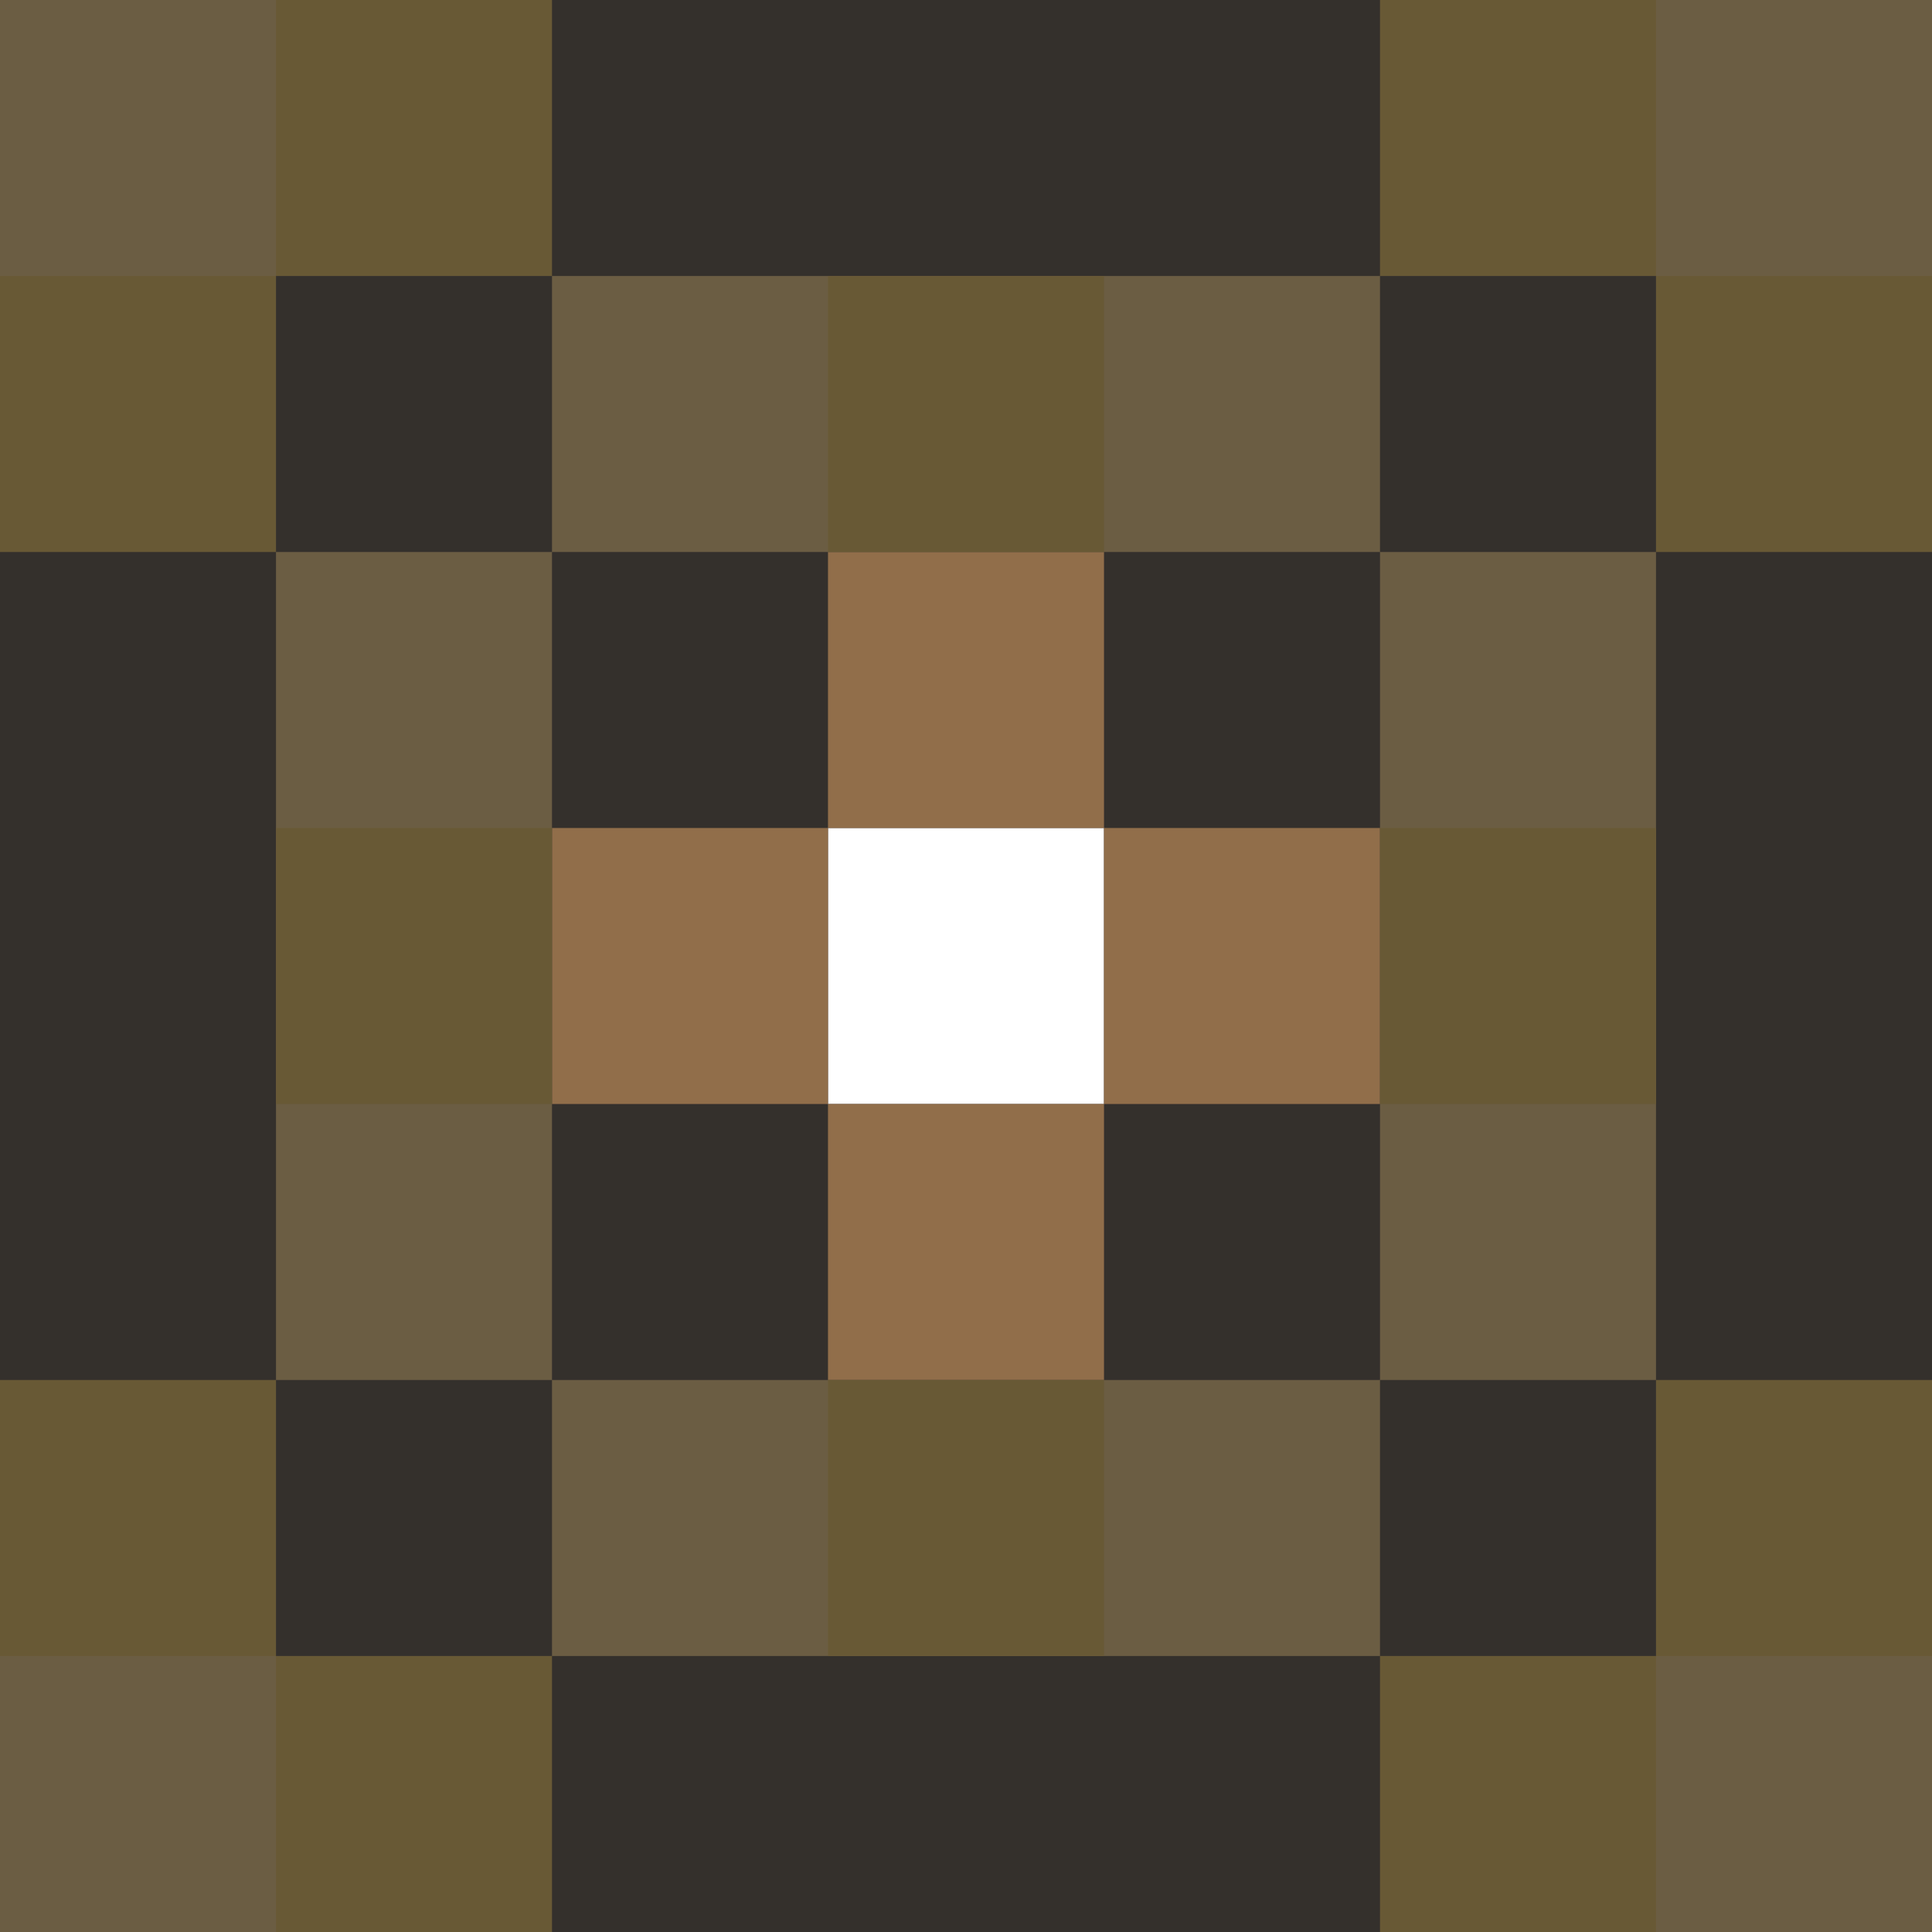 <?xml version="1.0" encoding="utf-8"?>
<!-- Generator: Adobe Illustrator 23.0.1, SVG Export Plug-In . SVG Version: 6.00 Build 0)  -->
<svg version="1.1" id="Слой_1" xmlns="http://www.w3.org/2000/svg" xmlns:xlink="http://www.w3.org/1999/xlink" x="0px" y="0px"
	 viewBox="0 0 7 7" style="enable-background:new 0 0 7 7;" xml:space="preserve">
<style type="text/css">
	.st0{fill:#34302C;}
	.st1{fill:#685935;}
	.st2{fill:#6B5D43;}
	.st3{fill:#FFFFFF;}
	.st4{fill:#916E4A;}
</style>
<rect class="st0" width="7" height="7"/>
<rect class="st1" width="2" height="2"/>
<rect x="5" class="st1" width="2" height="2"/>
<rect x="5" y="5" class="st1" width="2" height="2"/>
<rect y="5" class="st1" width="2" height="2"/>
<rect x="6" y="6" class="st2" width="1" height="1"/>
<rect x="6" class="st2" width="1" height="1"/>
<rect class="st2" width="1" height="1"/>
<rect y="6" class="st2" width="1" height="1"/>
<rect x="1" y="1" class="st2" width="5" height="5"/>
<rect x="2" y="2" class="st0" width="3" height="3"/>
<rect x="3" y="3" class="st3" width="1" height="1"/>
<rect x="4" y="3" class="st4" width="1" height="1"/>
<rect x="2" y="3" class="st4" width="1" height="1"/>
<rect x="3" y="2" class="st4" width="1" height="1"/>
<rect x="3" y="4" class="st4" width="1" height="1"/>
<rect x="1" y="1" class="st0" width="1" height="1"/>
<rect x="5" y="5" class="st0" width="1" height="1"/>
<rect x="5" y="1" class="st0" width="1" height="1"/>
<rect x="1" y="5" class="st0" width="1" height="1"/>
<rect x="3" y="5" class="st1" width="1" height="1"/>
<rect x="5" y="3" class="st1" width="1" height="1"/>
<rect x="3" y="1" class="st1" width="1" height="1"/>
<rect x="1" y="3" class="st1" width="1" height="1"/>
</svg>
